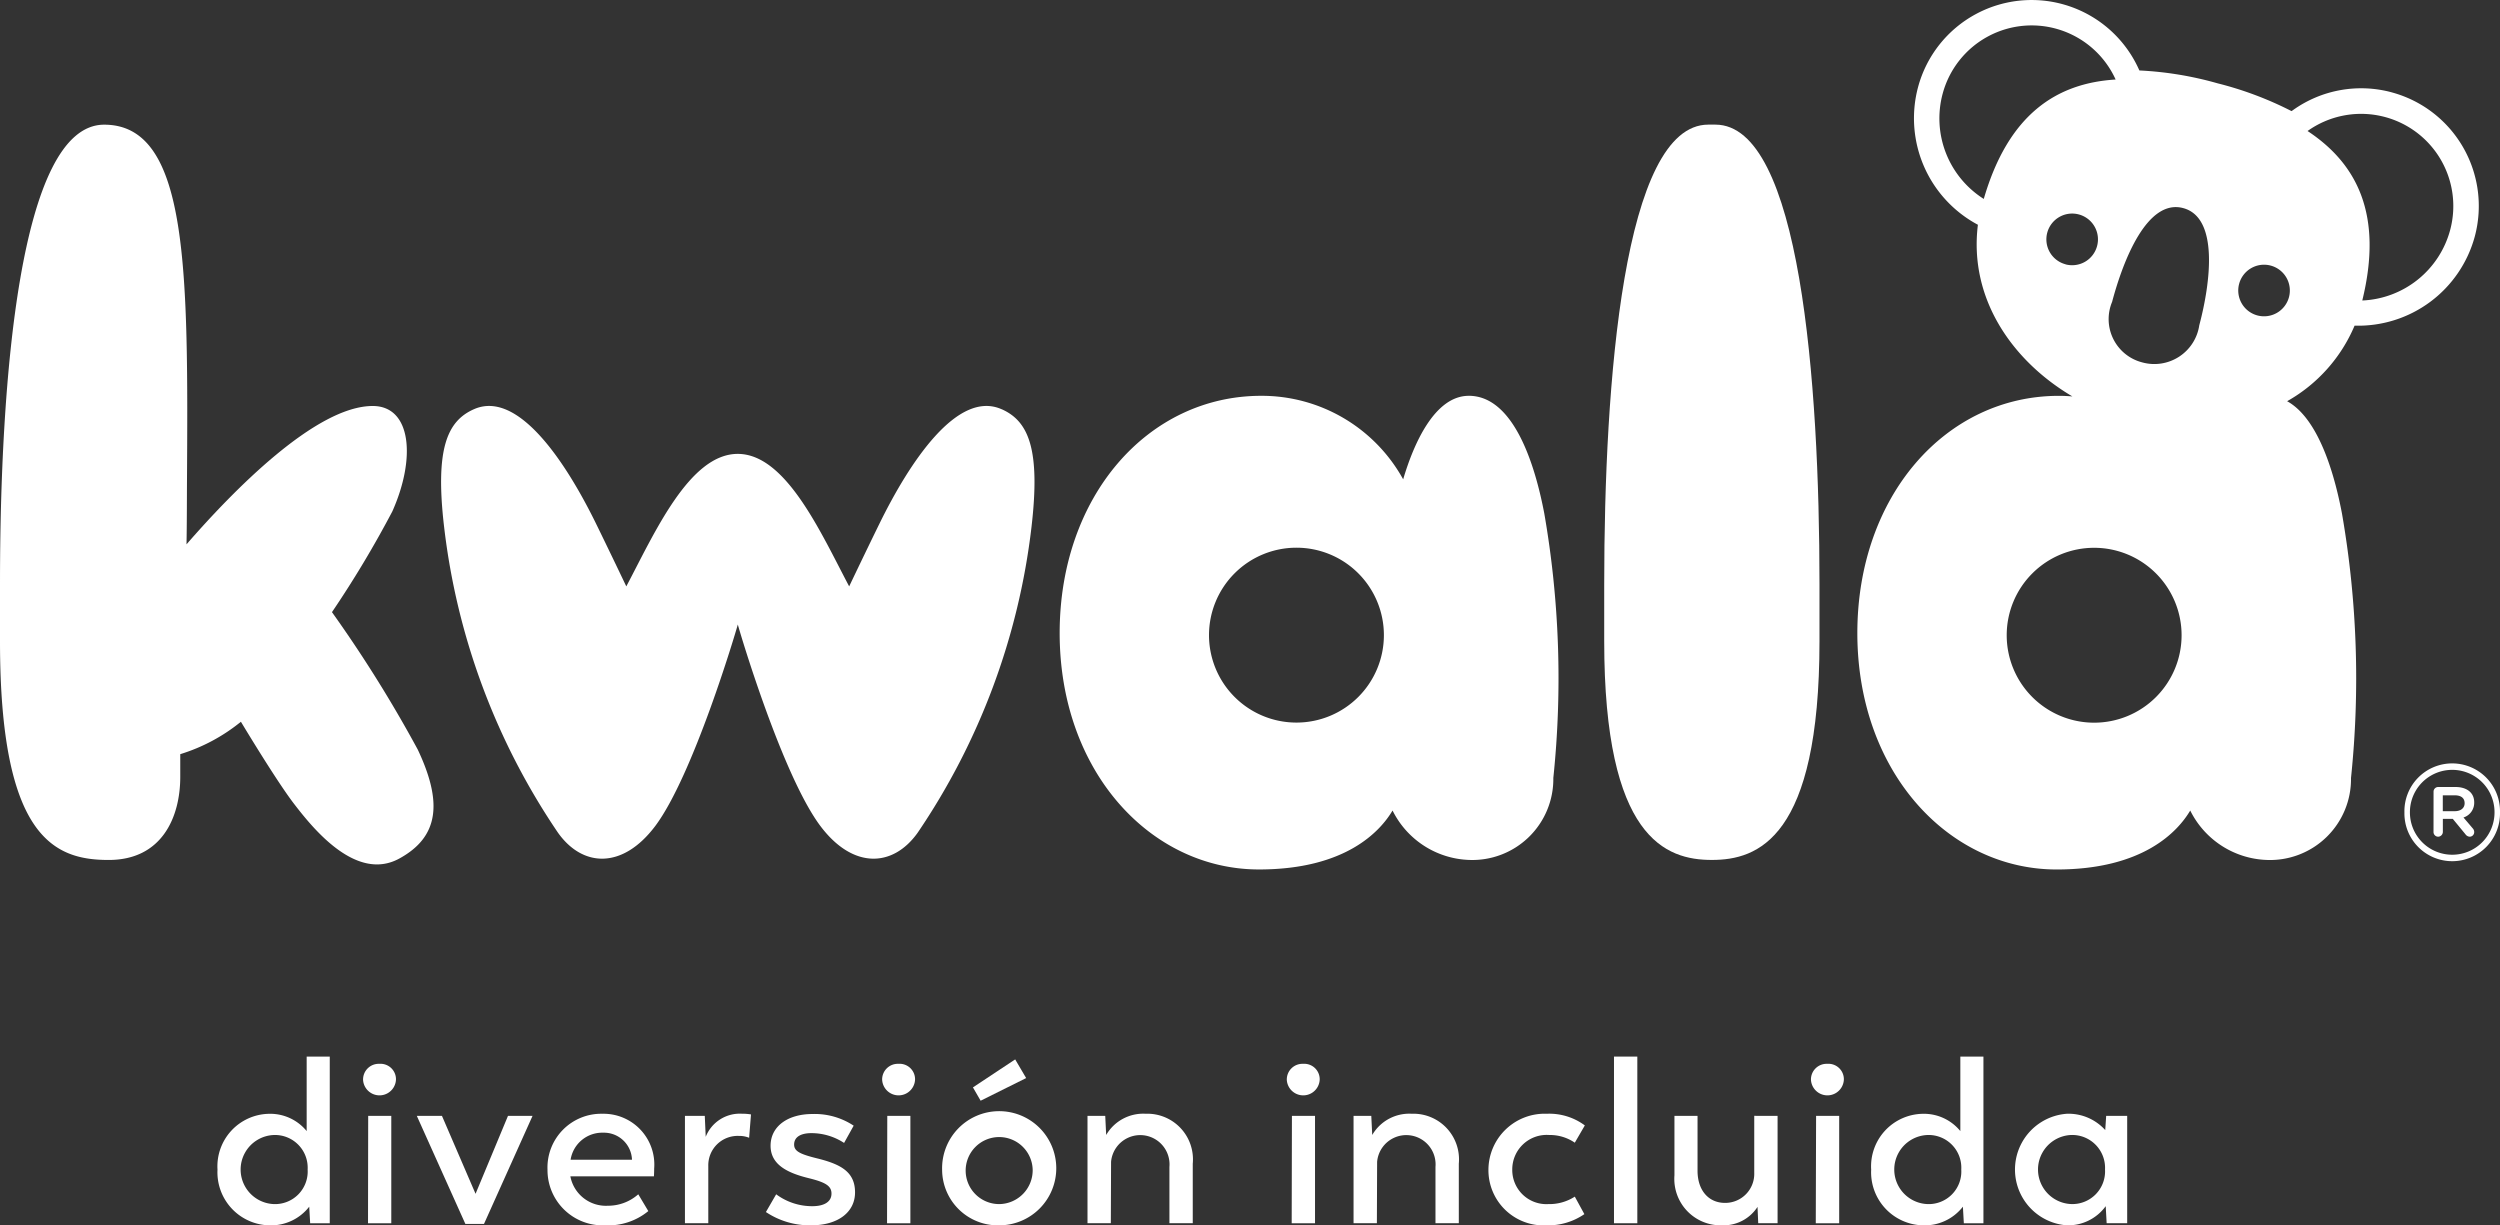 <svg id="Grupo_375" data-name="Grupo 375" xmlns="http://www.w3.org/2000/svg" xmlns:xlink="http://www.w3.org/1999/xlink" width="126" height="61.756" viewBox="0 0 126 61.756">
  <rect x="0" y="0" width="126" height="61.756" fill="#333333" stroke="none"/>
  <defs>
    <clipPath id="clip-path">
      <rect id="Rectángulo_184" data-name="Rectángulo 184" width="126" height="61.756" fill="none"/>
    </clipPath>
  </defs>
  <g id="Grupo_374" data-name="Grupo 374" clip-path="url(#clip-path)">
    <path id="Trazado_554" data-name="Trazado 554" d="M31.715,126.581v8.4h-.988l-.047-.835a2.44,2.44,0,0,1-1.988.941,2.674,2.674,0,0,1-2.635-2.811,2.647,2.647,0,0,1,2.6-2.811,2.369,2.369,0,0,1,1.894.871v-3.753ZM30.6,132.274a1.649,1.649,0,0,0-1.694-1.741,1.742,1.742,0,0,0,0,3.482,1.643,1.643,0,0,0,1.694-1.741" transform="translate(-15.095 -73.329)" fill="#fff"/>
    <path id="Trazado_555" data-name="Trazado 555" d="M43.5,128.236a.789.789,0,0,1,.823-.788.779.779,0,0,1,.835.788.83.83,0,0,1-1.659,0m.259,1.835h1.164v5.411H43.749Z" transform="translate(-25.201 -73.831)" fill="#fff"/>
    <path id="Trazado_556" data-name="Trazado 556" d="M55.767,133.683l-2.447,5.446H52.38l-2.447-5.446H51.2l1.694,3.929,1.635-3.929Z" transform="translate(-28.926 -77.444)" fill="#fff"/>
    <path id="Trazado_557" data-name="Trazado 557" d="M70.954,136.584H66.743a1.823,1.823,0,0,0,1.894,1.483,2.292,2.292,0,0,0,1.529-.577l.506.847a3.175,3.175,0,0,1-2.164.717,2.787,2.787,0,0,1-2.917-2.811,2.71,2.71,0,0,1,2.776-2.811,2.56,2.56,0,0,1,2.6,2.765c0,.2-.012.388-.012.388m-4.2-.835h3.094a1.412,1.412,0,0,0-1.447-1.364,1.614,1.614,0,0,0-1.647,1.364" transform="translate(-37.997 -77.298)" fill="#fff"/>
    <path id="Trazado_558" data-name="Trazado 558" d="M85.387,133.466l-.094,1.176a1.311,1.311,0,0,0-.517-.094,1.481,1.481,0,0,0-1.541,1.517v2.882H82.058v-5.411h1l.047,1.058a1.849,1.849,0,0,1,1.835-1.164,2.55,2.55,0,0,1,.447.035" transform="translate(-47.537 -77.298)" fill="#fff"/>
    <path id="Trazado_559" data-name="Trazado 559" d="M91.759,138.4l.517-.894a3.035,3.035,0,0,0,1.823.6c.6,0,.965-.223.965-.635,0-.377-.282-.565-1.141-.776-1.058-.259-1.929-.671-1.929-1.635s.847-1.6,2.118-1.6a3.553,3.553,0,0,1,2.07.588l-.483.87a3.007,3.007,0,0,0-1.647-.494c-.506,0-.871.176-.871.576,0,.353.33.494,1.247.718,1.141.294,1.823.682,1.823,1.694,0,.988-.847,1.659-2.223,1.659a3.99,3.99,0,0,1-2.27-.671" transform="translate(-53.157 -77.314)" fill="#fff"/>
    <path id="Trazado_560" data-name="Trazado 560" d="M105.683,128.236a.789.789,0,0,1,.823-.788.779.779,0,0,1,.836.788.83.83,0,0,1-1.659,0m.259,1.835h1.164v5.411H105.93Z" transform="translate(-61.223 -73.831)" fill="#fff"/>
    <path id="Trazado_561" data-name="Trazado 561" d="M112.868,132.481a2.877,2.877,0,1,1,2.882,2.8,2.812,2.812,0,0,1-2.882-2.8m4.564,0a1.689,1.689,0,1,0-1.682,1.729,1.706,1.706,0,0,0,1.682-1.729m-3.011-4.152,2.129-1.411.553.941L114.809,129Z" transform="translate(-65.385 -73.524)" fill="#fff"/>
    <path id="Trazado_562" data-name="Trazado 562" d="M135.591,135.948v3h-1.176v-2.835a1.476,1.476,0,1,0-2.941-.259l-.012,3.094h-1.176v-5.411h.894l.047.965a2.158,2.158,0,0,1,1.988-1.071,2.3,2.3,0,0,1,2.376,2.517" transform="translate(-75.476 -77.298)" fill="#fff"/>
    <path id="Trazado_563" data-name="Trazado 563" d="M154.162,128.236a.789.789,0,0,1,.823-.788.779.779,0,0,1,.835.788.83.83,0,0,1-1.659,0m.259,1.835h1.164v5.411h-1.176Z" transform="translate(-89.307 -73.831)" fill="#fff"/>
    <path id="Trazado_564" data-name="Trazado 564" d="M167.464,135.948v3h-1.176v-2.835a1.476,1.476,0,1,0-2.941-.259l-.012,3.094h-1.176v-5.411h.894l.047.965a2.158,2.158,0,0,1,1.988-1.071,2.3,2.3,0,0,1,2.376,2.517" transform="translate(-93.94 -77.298)" fill="#fff"/>
    <path id="Trazado_565" data-name="Trazado 565" d="M178.318,136.254a2.837,2.837,0,0,1,2.941-2.823,3.013,3.013,0,0,1,1.918.588l-.506.871a2.21,2.21,0,0,0-1.282-.388,1.738,1.738,0,0,0-1.87,1.753,1.72,1.72,0,0,0,1.823,1.729,2.355,2.355,0,0,0,1.329-.376l.482.882a3.209,3.209,0,0,1-1.894.565,2.784,2.784,0,0,1-2.941-2.8" transform="translate(-103.301 -77.298)" fill="#fff"/>
    <rect id="Rectángulo_183" data-name="Rectángulo 183" width="1.176" height="8.399" transform="translate(81.345 53.252)" fill="#fff"/>
    <path id="Trazado_566" data-name="Trazado 566" d="M205.8,133.683v5.411h-.976l-.035-.823a2.038,2.038,0,0,1-1.776.929,2.339,2.339,0,0,1-2.411-2.517v-3h1.164v2.764c0,.988.553,1.623,1.388,1.623a1.464,1.464,0,0,0,1.47-1.518v-2.87Z" transform="translate(-116.21 -77.444)" fill="#fff"/>
    <path id="Trazado_567" data-name="Trazado 567" d="M216.957,128.236a.789.789,0,0,1,.823-.788.779.779,0,0,1,.836.788.83.83,0,0,1-1.659,0m.259,1.835h1.164v5.411H217.2Z" transform="translate(-125.685 -73.831)" fill="#fff"/>
    <path id="Trazado_568" data-name="Trazado 568" d="M229.828,126.581v8.4h-.988l-.047-.835a2.44,2.44,0,0,1-1.988.941,2.674,2.674,0,0,1-2.635-2.811,2.647,2.647,0,0,1,2.6-2.811,2.369,2.369,0,0,1,1.894.871v-3.753Zm-1.117,5.693a1.649,1.649,0,0,0-1.694-1.741,1.742,1.742,0,0,0,0,3.482,1.643,1.643,0,0,0,1.694-1.741" transform="translate(-129.863 -73.329)" fill="#fff"/>
    <path id="Trazado_569" data-name="Trazado 569" d="M247.051,133.537v5.411h-1.035l-.047-.859a2.345,2.345,0,0,1-1.965.965,2.819,2.819,0,0,1,.012-5.623,2.494,2.494,0,0,1,1.929.823l.047-.717Zm-1.117,2.705a1.656,1.656,0,0,0-1.694-1.741,1.742,1.742,0,0,0,0,3.482,1.649,1.649,0,0,0,1.694-1.741" transform="translate(-139.841 -77.298)" fill="#fff"/>
    <path id="Trazado_570" data-name="Trazado 570" d="M288.055,93.99v-.013a2.409,2.409,0,1,1,4.817-.014v.014a2.409,2.409,0,1,1-4.817.013m4.541-.013v-.014a2.132,2.132,0,1,0-4.264.014v.013a2.132,2.132,0,1,0,4.264-.013m-3.073-1.039a.234.234,0,0,1,.236-.236h.872c.54,0,.941.263.941.775a.778.778,0,0,1-.54.762l.471.553a.271.271,0,0,1,.069.18.23.23,0,0,1-.221.235.282.282,0,0,1-.222-.125l-.637-.775h-.5v.651a.245.245,0,0,1-.235.249.237.237,0,0,1-.236-.249Zm1.066.983c.318,0,.5-.166.5-.4,0-.263-.18-.4-.5-.4h-.6v.8Z" transform="translate(-166.872 -53.037)" fill="#fff"/>
    <path id="Trazado_571" data-name="Trazado 571" d="M16.731,39.5a53.324,53.324,0,0,0,3.042-5.076c1.2-2.682.964-5.323-1-5.314-2.854.013-6.994,4.235-9.373,6.973.02-.934.02-2.539.023-3.006.066-10.778.1-18.145-4.172-18.145S0,27.868,0,38.089V40.96C0,50.909,2.765,51.99,5.478,51.99s3.607-2.195,3.607-4.184V46.658a9.068,9.068,0,0,0,3.057-1.634s1.763,2.943,2.671,4.128c.969,1.263,3.134,3.946,5.3,2.773,2.025-1.1,2.195-2.846.941-5.5A66.065,66.065,0,0,0,16.731,39.5" transform="translate(0 -8.648)" fill="#fff"/>
    <path id="Trazado_572" data-name="Trazado 572" d="M81.094,48.8c-2.215-.984-4.62,2.636-6.151,5.758-.584,1.191-1.172,2.419-1.531,3.171-1.427-2.7-3.185-6.678-5.616-6.678s-4.188,3.974-5.616,6.678c-.358-.752-.947-1.979-1.53-3.171-1.531-3.122-3.936-6.742-6.151-5.758-1.362.6-1.96,2.022-1.5,5.948a34.537,34.537,0,0,0,5.734,15.391c1.244,1.756,3.257,1.851,4.9-.325C65.546,67.27,67.69,60.06,67.8,59.65c.107.41,2.251,7.62,4.168,10.164,1.641,2.176,3.654,2.081,4.9.325A34.543,34.543,0,0,0,82.6,54.748c.459-3.925-.139-5.343-1.5-5.948" transform="translate(-30.614 -28.175)" fill="#fff"/>
    <path id="Trazado_573" data-name="Trazado 573" d="M147.571,47.419c-1.727,0-2.788,2.443-3.307,4.209a8.141,8.141,0,0,0-7.153-4.209c-5.717,0-10.16,5.065-10.16,11.957,0,7,4.6,11.915,10.045,11.915,4.372,0,6.111-1.923,6.733-2.971a4.481,4.481,0,0,0,3.841,2.49,4.082,4.082,0,0,0,4.262-4.134,48.461,48.461,0,0,0-.456-13.328c-.362-1.891-1.361-5.93-3.806-5.93m-8.685,16.47a4.407,4.407,0,1,1,4.407-4.407,4.407,4.407,0,0,1-4.407,4.407" transform="translate(-73.544 -27.47)" fill="#fff"/>
    <path id="Trazado_574" data-name="Trazado 574" d="M197.79,14.929h-.356c-4.268,0-5.247,12.939-5.247,23.16V40.96c0,9.949,3.108,11.029,5.425,11.029s5.425-1.08,5.425-11.029V38.089c0-10.221-.979-23.16-5.247-23.16" transform="translate(-111.335 -8.648)" fill="#fff"/>
    <path id="Trazado_575" data-name="Trazado 575" d="M249.447,4.653a5.911,5.911,0,0,0-4.978.9L244.4,5.6a17.5,17.5,0,0,0-3.725-1.4,17.409,17.409,0,0,0-3.944-.649l-.031-.069a5.927,5.927,0,0,0-11.124.913,6.083,6.083,0,0,0,3.017,6.933c-.468,3.783,1.8,6.907,4.762,8.651-.221-.017-.446-.029-.679-.029-5.717,0-10.159,5.065-10.159,11.957,0,7,4.595,11.915,10.045,11.915,4.372,0,6.111-1.923,6.733-2.971a4.481,4.481,0,0,0,3.841,2.49,4.082,4.082,0,0,0,4.262-4.134,48.478,48.478,0,0,0-.456-13.328c-.305-1.6-1.065-4.721-2.764-5.658a7.894,7.894,0,0,0,3.4-3.808,6.091,6.091,0,0,0,6.06-4.5,5.934,5.934,0,0,0-4.191-7.259m-20.558,5.372a4.8,4.8,0,0,1-2.073-5.3,4.646,4.646,0,0,1,8.719-.718c-2.991.183-5.409,1.762-6.646,6.018m4.121,3.294A1.3,1.3,0,1,1,234.6,12.4a1.3,1.3,0,0,1-1.593.923m1.445,23.1a4.407,4.407,0,1,1,4.407-4.407,4.407,4.407,0,0,1-4.407,4.407m5.3-20.038a2.29,2.29,0,0,1-2.882,1.878,2.251,2.251,0,0,1-1.513-3.048c.571-2.147,1.783-5.206,3.582-4.727s1.384,3.75.813,5.9m4.519-1.41a1.3,1.3,0,1,1-.923-1.593,1.3,1.3,0,0,1,.923,1.593m8.125-3.39a4.8,4.8,0,0,1-4.43,3.557c1.058-4.31-.252-6.888-2.758-8.542a4.647,4.647,0,0,1,7.188,4.984" transform="translate(-128.907 0)" fill="#fff"/>
  </g>
</svg>
